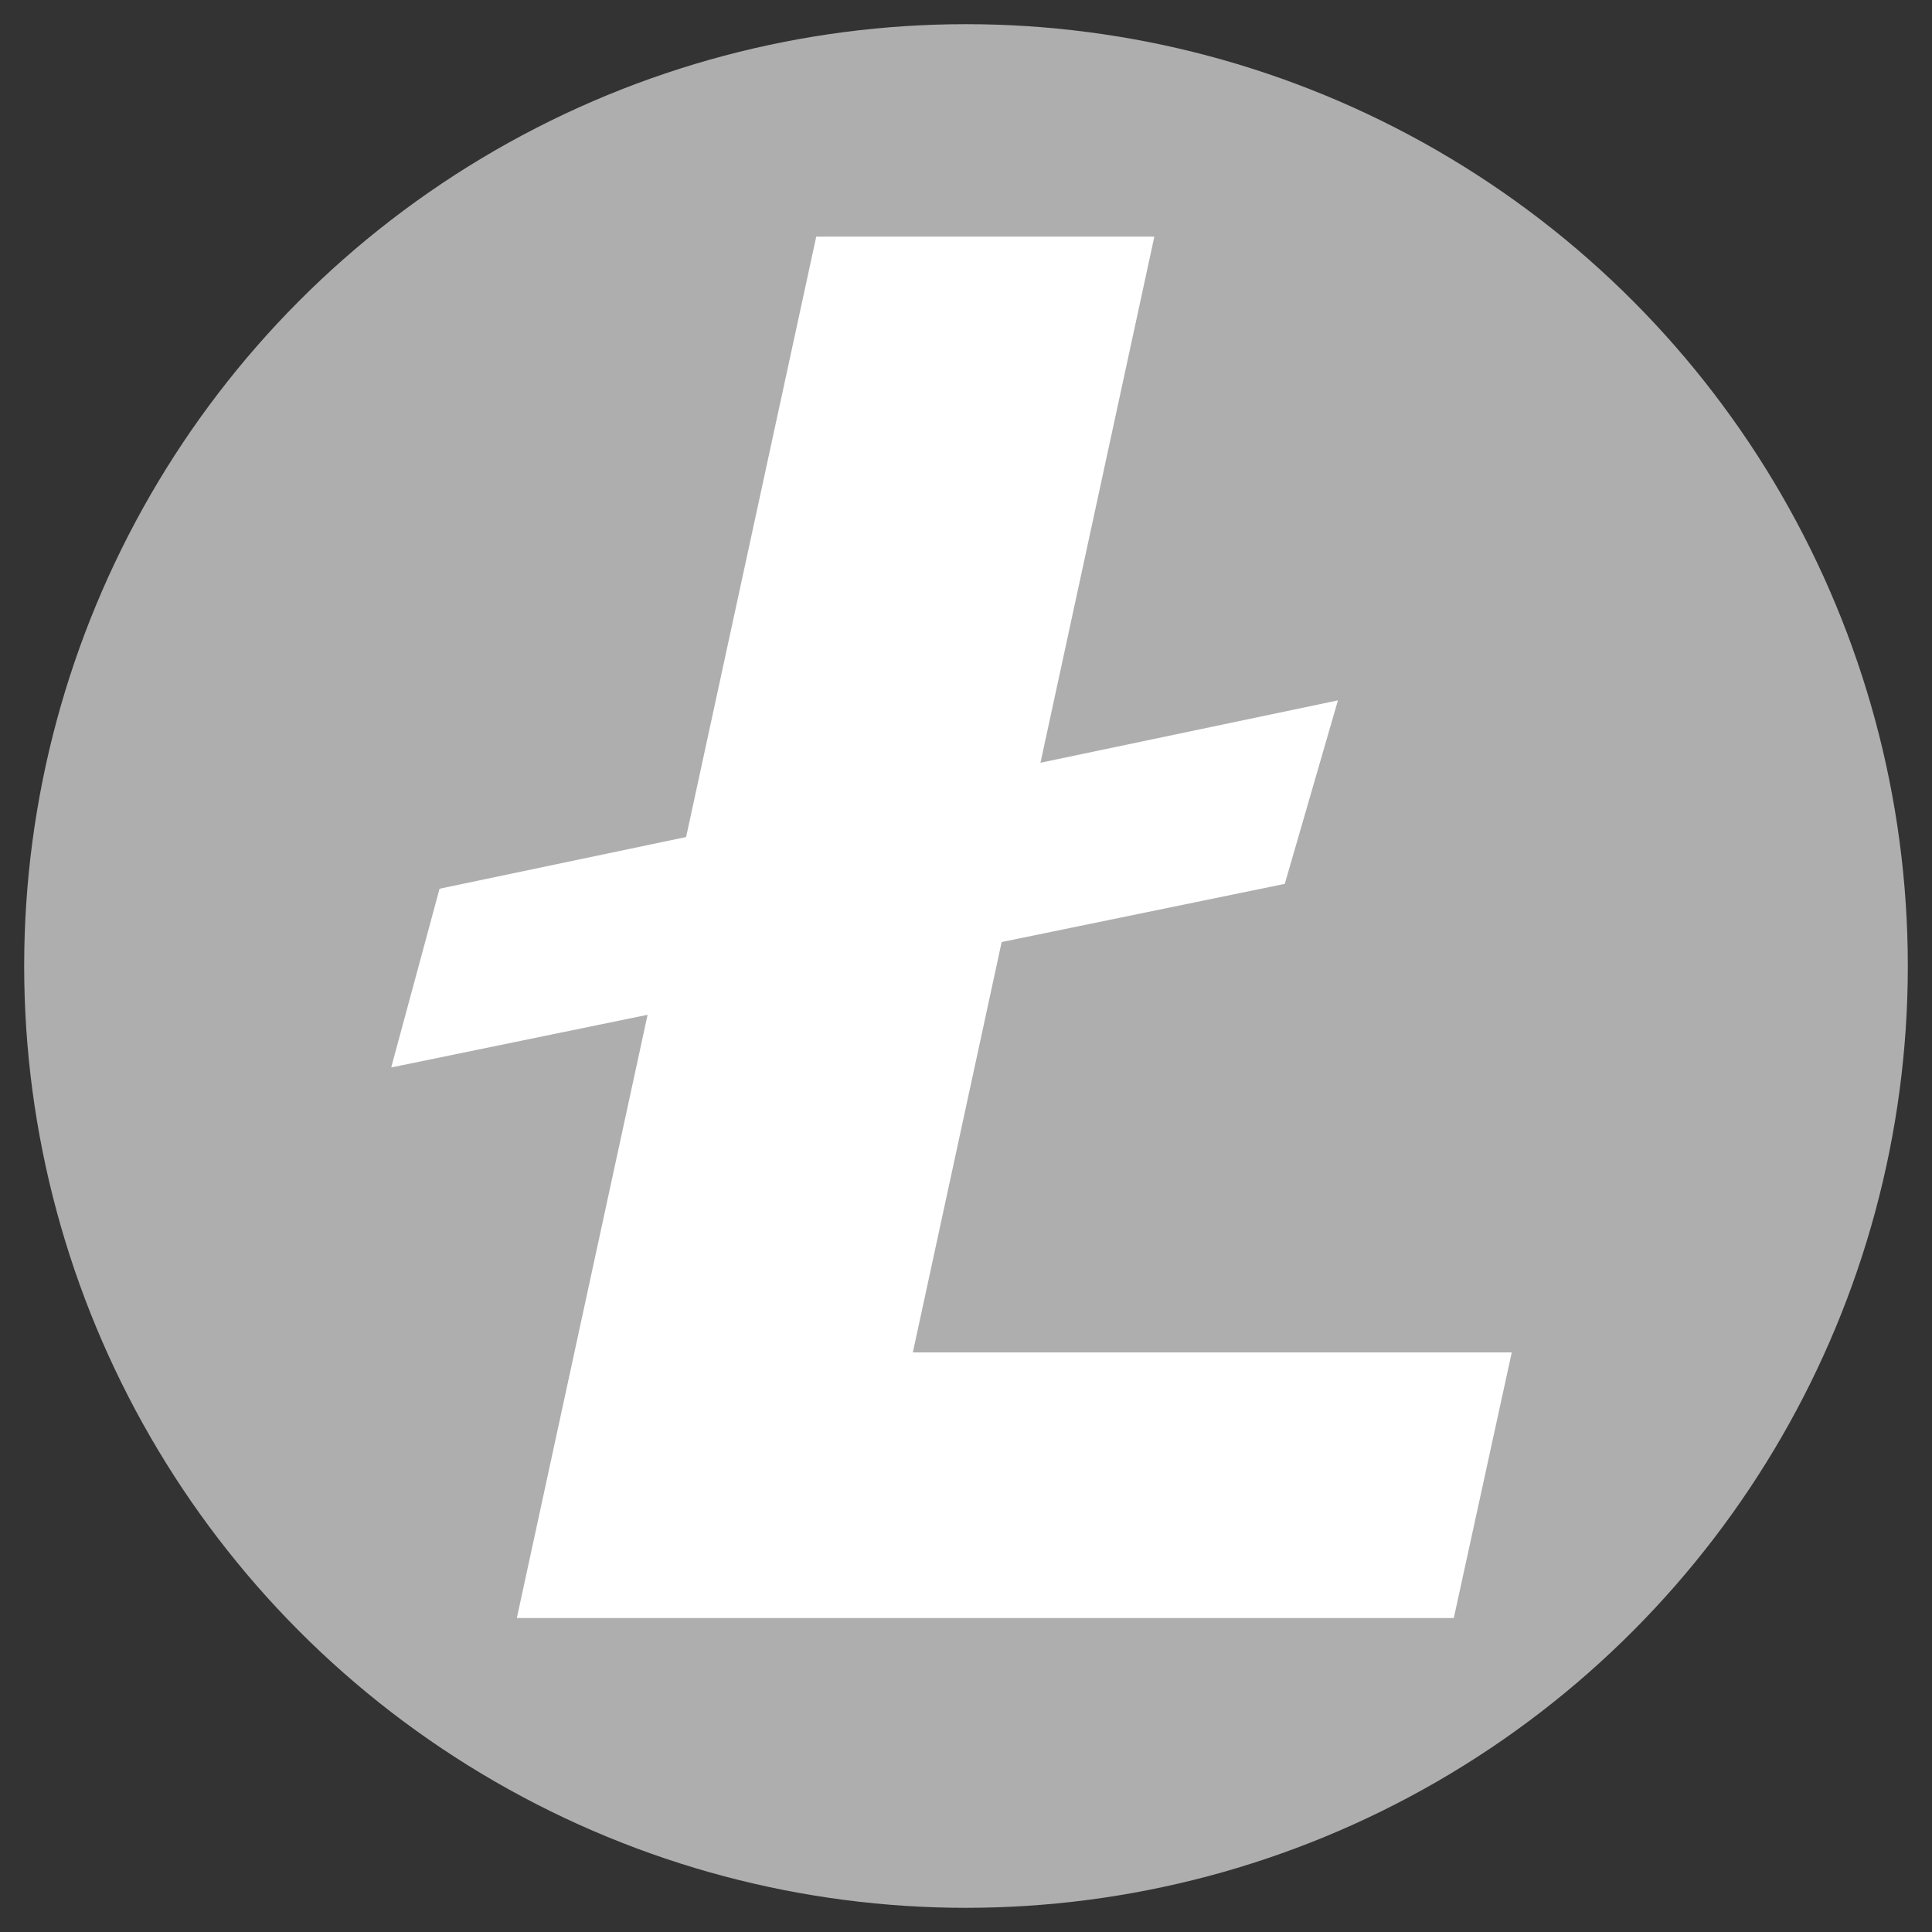 <?xml version="1.0" encoding="UTF-8"?>
<svg width="35px" height="35px" viewBox="0 0 35 35" version="1.1" xmlns="http://www.w3.org/2000/svg" xmlns:xlink="http://www.w3.org/1999/xlink">
    <rect x="0" y="0" width="35" height="35" fill="#333333" stroke="none"/>
    <g id="Page-1" stroke="none" stroke-width="1" fill="none" fill-rule="evenodd">
        <g id="litecoin-grey">
            <g id="litecoin">
                <circle id="Oval" fill="#AEAEAE" cx="17.5" cy="17.5" r="17.062"></circle>
                <g id="XMLID_197_" transform="translate(7, 3.5)" fill="#FFFFFF">
                    <g id="XMLID_199_" transform="translate(1.75, 0)">
                        <polygon id="XMLID_200_" points="17.587 25.812 0.613 25.812 6.037 0.787 12.162 0.787 7.787 21 18.637 21"></polygon>
                    </g>
                    <polygon id="XMLID_198_" points="16.275 12.512 0.087 15.838 0.963 12.6 17.238 9.188"></polygon>
                </g>
            </g>
        </g>
    </g>
</svg>